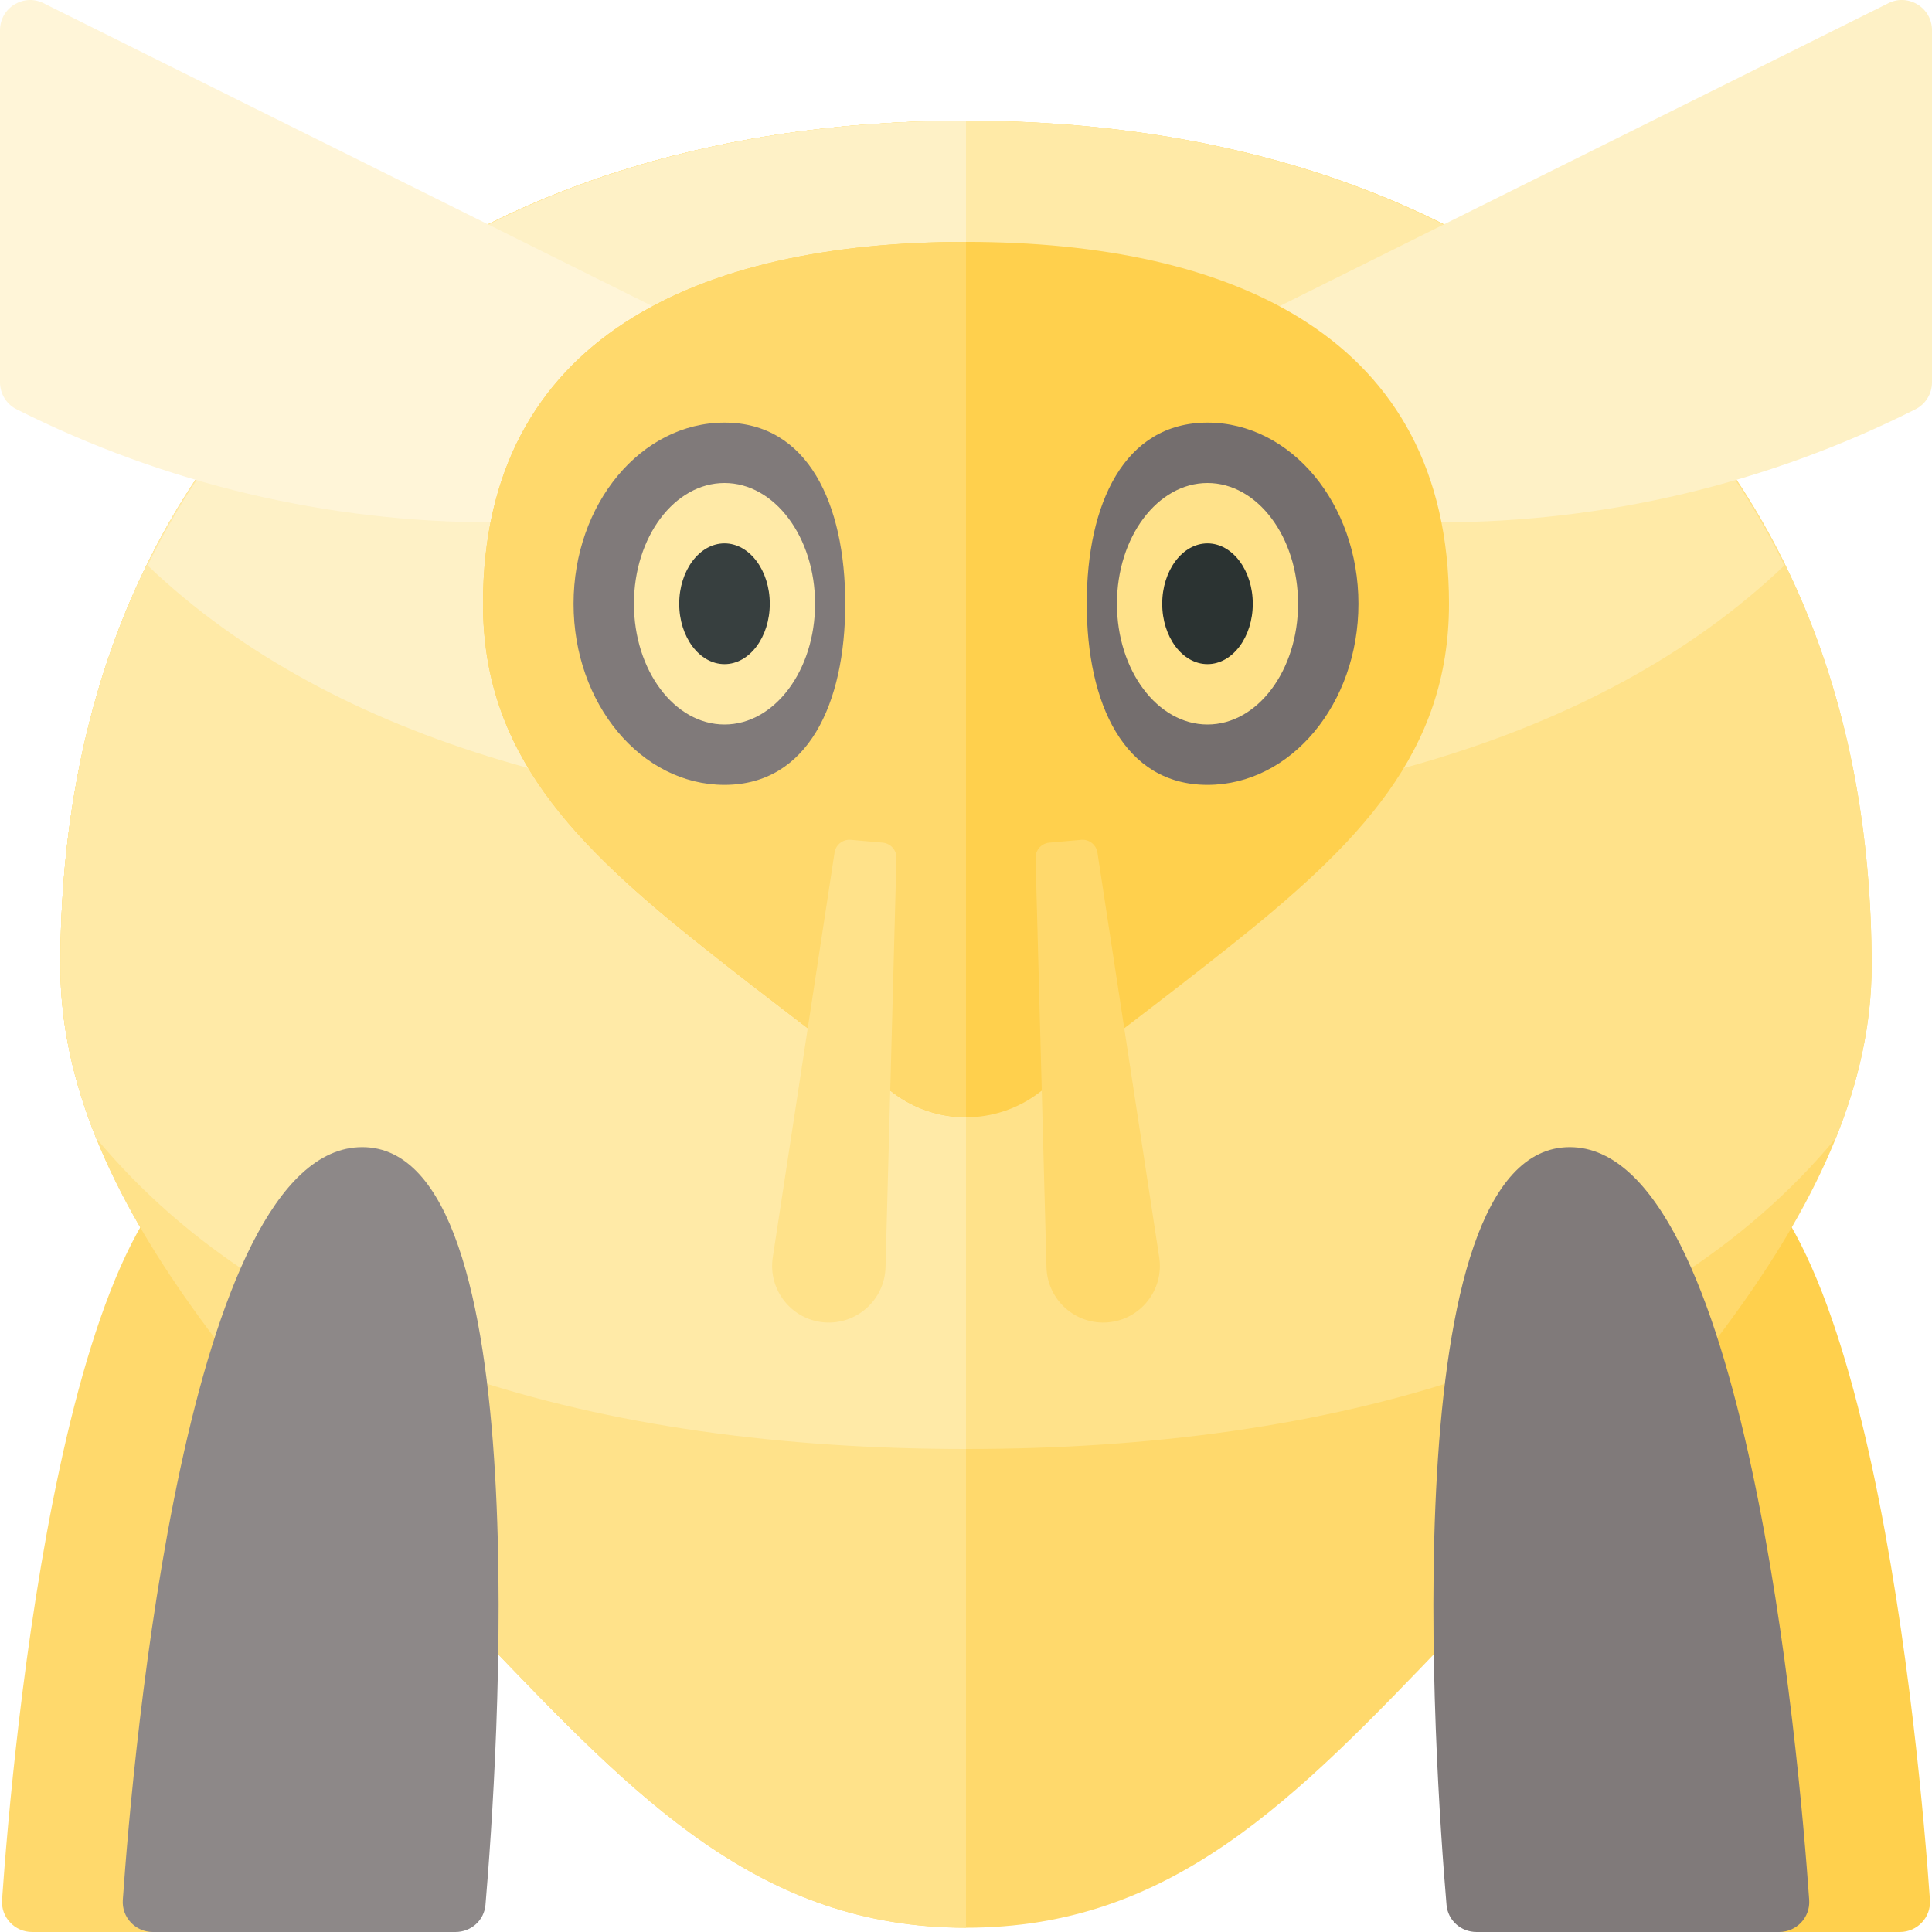 <?xml version="1.0" encoding="utf-8"?>
<!-- Generator: Adobe Illustrator 23.0.6, SVG Export Plug-In . SVG Version: 6.00 Build 0)  -->
<svg version="1.1" xmlns="http://www.w3.org/2000/svg" xmlns:xlink="http://www.w3.org/1999/xlink" x="0px" y="0px" width="32px"
	 height="32px" viewBox="0 0 32 32" enable-background="new 0 0 32 32" xml:space="preserve">
<g id="labels">
	<g>
	</g>
</g>
<g id="icons">
	<g>
		<path fill="#FFD96C" d="M0.533,32c-0.29,0-0.519-0.242-0.499-0.531C0.205,29.027,1.085,19,4,19c2.948,0,2.237,10.259,2.041,12.55
			C6.019,31.809,5.803,32,5.543,32H0.533z"/>
		<path fill="#FFD04D" d="M31.467,32c0.29,0,0.519-0.242,0.499-0.531C31.795,29.027,30.915,19,28,19
			c-2.948,0-2.237,10.259-2.041,12.55c0.022,0.259,0.238,0.45,0.498,0.45H31.467z"/>
		<path fill="#FFD96C" d="M16,2C7.163,2,1,7.163,1,16c0,3.91,3.507,7.485,7,11.138c2.551,2.667,4.588,4.792,8,4.792
			s5.449-2.124,8-4.792c3.493-3.653,7-7.228,7-11.138C31,7.163,24.837,2,16,2z"/>
		<path fill="#FFE28A" d="M16,2C7.163,2,1,7.163,1,16c0,0.97,0.217,1.918,0.594,2.853C4.599,22.471,9.919,24,16,24
			s11.401-1.529,14.406-5.147C30.783,17.918,31,16.97,31,16C31,7.163,24.837,2,16,2z"/>
		<path fill="#FFEAA7" d="M16,2C9.691,2,4.759,4.644,2.445,9.367C5.549,12.33,10.457,13.602,16,13.602s10.451-1.273,13.555-4.236
			C27.241,4.644,22.309,2,16,2z"/>
		<path fill="#FFE28A" d="M16,2v29.929c-3.412,0-5.449-2.124-8-4.792C4.507,23.485,1,19.91,1,16C1,7.163,7.163,2,16,2z"/>
		<path fill="#FFEAA7" d="M16,2v22c-6.081,0-11.401-1.529-14.406-5.147C1.217,17.918,1,16.97,1,16C1,7.163,7.163,2,16,2z"/>
		<path fill="#FEF1C6" d="M16,2v11.602c-5.543,0-10.451-1.273-13.555-4.236C4.759,4.644,9.691,2,16,2z"/>
		<path fill="#FFF5D8" d="M0.288,6.786L0.288,6.786c2.441,1.226,5.135,1.865,7.866,1.865H9l2.333-3.318L0.743,0.064
			C0.41-0.122,0,0.119,0,0.501l0,5.832C0,6.527,0.112,6.704,0.288,6.786z"/>
		<path fill="#FEF1C6" d="M31.712,6.786L31.712,6.786c-2.441,1.226-5.135,1.865-7.866,1.865H23l-2.333-3.318l10.591-5.27
			C31.59-0.122,32,0.119,32,0.501v5.832C32,6.527,31.888,6.704,31.712,6.786z"/>
		<path fill="#FFD04D" d="M16,4.006C11.583,4.007,8,5.583,8,10c0,2.461,1.482,3.973,3.681,5.715c0.98,0.777,2.219,1.715,3.118,2.39
			c0.356,0.267,0.779,0.401,1.201,0.401s0.845-0.134,1.201-0.401c0.899-0.674,2.138-1.613,3.118-2.39C22.518,13.973,24,12.461,24,10
			C24,5.583,20.417,4.007,16,4.006z"/>
		<path fill="#746E6E" d="M22.5,10c0,1.657-1.119,3-2.5,3s-2-1.343-2-3s0.619-3,2-3S22.5,8.343,22.5,10z"/>
		<ellipse fill="#FFE28A" cx="20" cy="10" rx="1.5" ry="2"/>
		<ellipse fill="#2B3332" cx="20" cy="10" rx="0.75" ry="1"/>
		<path fill="#FFD96C" d="M18.356,21.902L18.356,21.902c-0.54,0.048-1.008-0.369-1.023-0.911l-0.181-6.778
			c-0.004-0.132,0.096-0.244,0.228-0.256l0.528-0.047c0.131-0.012,0.249,0.081,0.269,0.211l1.023,6.703
			C19.283,21.36,18.895,21.854,18.356,21.902z"/>
		<path fill="#FFD96C" d="M16,4.006v14.499c-0.422,0-0.845-0.134-1.201-0.401c-0.899-0.674-2.138-1.613-3.118-2.39
			C9.482,13.973,8,12.461,8,10C8,5.583,11.583,4.007,16,4.006z"/>
		<path fill="#807A7A" d="M9.5,10c0,1.657,1.119,3,2.5,3s2-1.343,2-3s-0.619-3-2-3S9.5,8.343,9.5,10z"/>
		<ellipse fill="#FFEAA7" cx="12" cy="10" rx="1.5" ry="2"/>
		<ellipse fill="#373F3F" cx="12" cy="10" rx="0.75" ry="1"/>
		<path fill="#FFE28A" d="M13.644,21.902L13.644,21.902c0.54,0.048,1.008-0.369,1.023-0.911l0.181-6.778
			c0.004-0.132-0.096-0.244-0.228-0.256l-0.528-0.047c-0.131-0.012-0.249,0.081-0.269,0.211l-1.023,6.703
			C12.717,21.36,13.105,21.854,13.644,21.902z"/>
		<path fill="#807A7A" d="M29.467,32c0.29,0,0.519-0.242,0.499-0.531C29.795,29.027,28.915,19,26,19
			c-2.948,0-2.237,10.259-2.041,12.55c0.022,0.259,0.238,0.45,0.498,0.45H29.467z"/>
		<path fill="#8D8888" d="M2.533,32c-0.29,0-0.519-0.242-0.499-0.531C2.205,29.027,3.085,19,6,19c2.948,0,2.237,10.259,2.041,12.55
			C8.019,31.809,7.803,32,7.543,32H2.533z"/>
	</g>
</g>
</svg>
